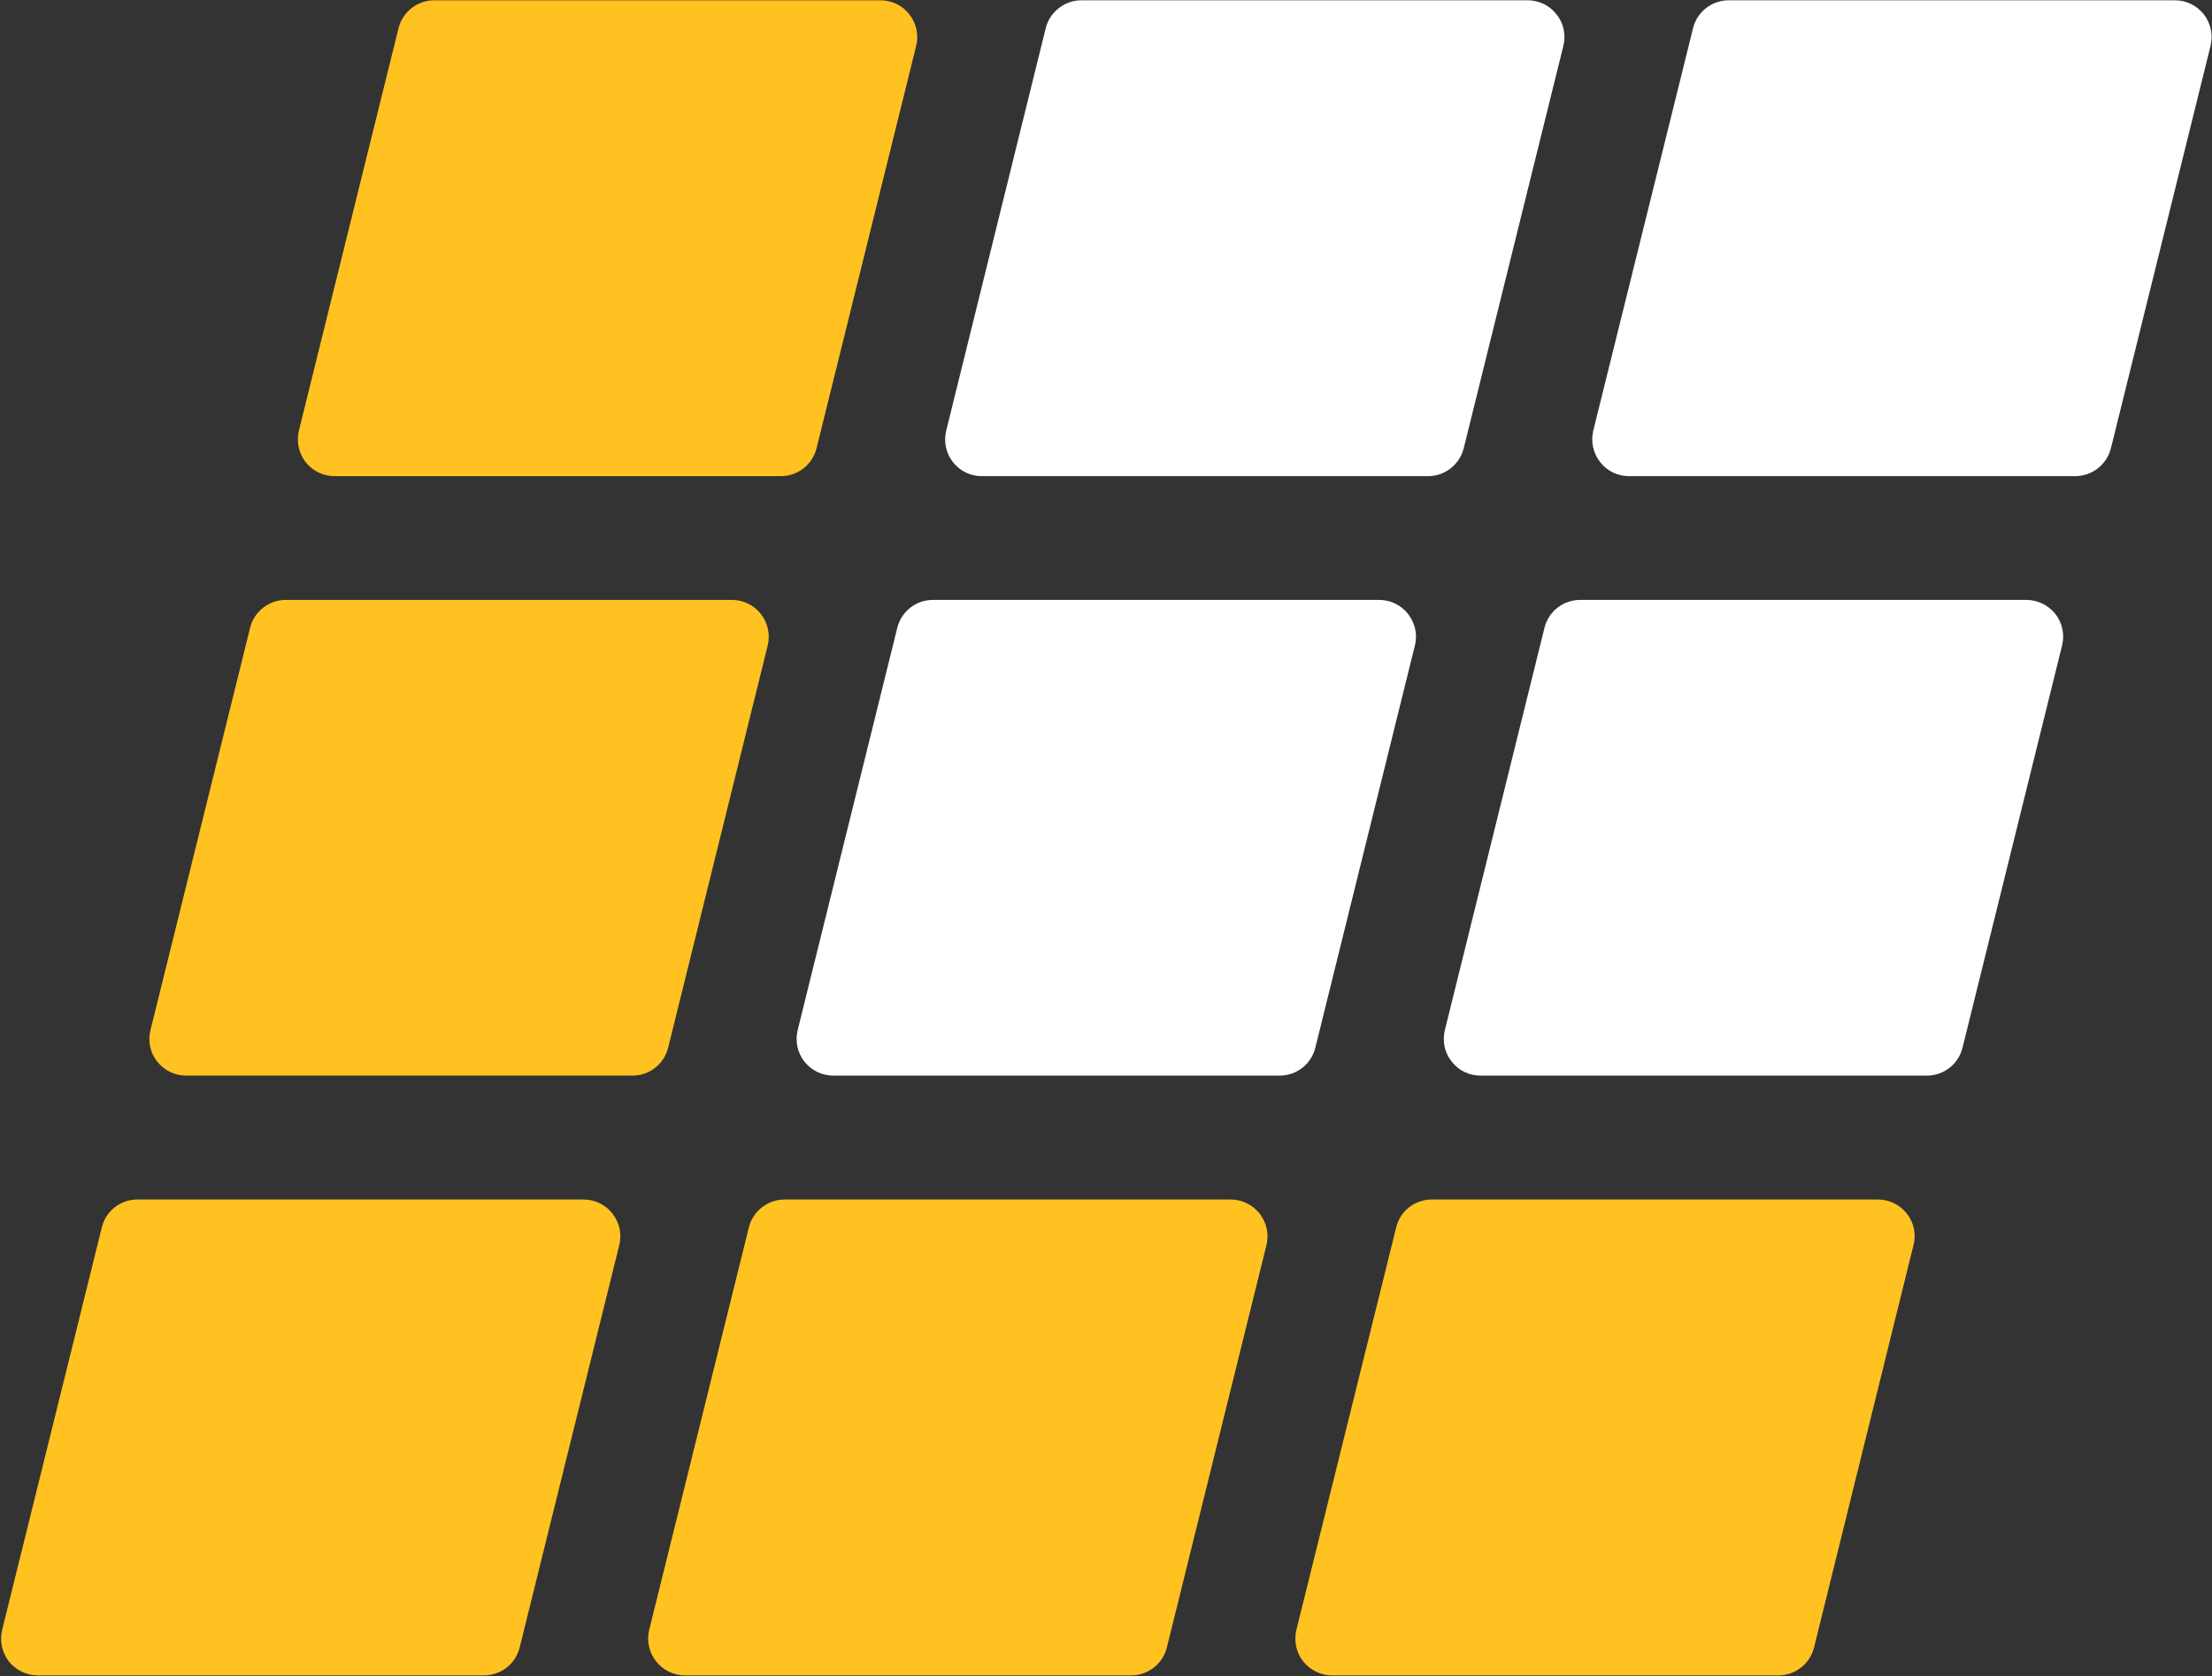 <svg version="1.2" xmlns="http://www.w3.org/2000/svg" viewBox="0 0 1523 1154" width="1523" height="1154">
	<rect x="0" y="0" width="1523" height="1154" fill="#333333" stroke="none"/>
	<title>Lattice_Semiconductor_logo-svg</title>
	<style>
		.s0 { fill: #ffffff } 
		.s1 { fill: #ffc221 } 
	</style>
	<g id="layer1">
		<path id="path7194" class="s0" d="m656.1 318.1c-4.8-6.1-6.5-14.1-4.6-21.7l68.5-277c2.8-11.2 13-19.2 24.6-19.2h307.2c7.8 0 15.1 3.5 19.9 9.7 4.9 6.1 6.6 14.1 4.7 21.7l-68.6 277c-2.8 11.2-12.9 19.2-24.5 19.2h-307.3c-7.8 0-15.1-3.5-19.9-9.7zm225 422.4h-307.3c-7.8 0-15.1-3.5-20-9.7-4.7-6-6.4-14-4.6-21.6l68.6-277c2.8-11.3 12.9-19.2 24.6-19.2h307.2c7.8 0 15.2 3.6 19.9 9.7 4.8 6.2 6.6 14.1 4.7 21.6l-68.6 277.1c-2.8 11.2-12.9 19.1-24.5 19.1zm640.9-708.9l-68.6 277c-2.8 11.2-12.9 19.2-24.6 19.2h-307.2c-7.8 0-15.1-3.5-19.9-9.7-4.8-6.1-6.5-14.1-4.7-21.7l68.7-277c2.7-11.2 12.9-19.2 24.5-19.2h307.3c7.7 0 15 3.5 19.9 9.7 4.7 6.1 6.5 14.1 4.6 21.7zm-106.8 391.1c4.8 6.2 6.4 14.1 4.6 21.6l-68.6 277.1c-2.8 11.2-12.9 19.1-24.5 19.1h-307.3c-7.8 0-15.2-3.5-19.9-9.7-4.9-6-6.5-14-4.7-21.6l68.6-277c2.8-11.3 12.9-19.2 24.6-19.2h307.2c7.8 0 15.1 3.6 20 9.7z"/>
		<path id="path7182" class="s1" d="m210.4 318.1c-4.7-6.1-6.4-14.1-4.6-21.7l68.6-277c2.8-11.2 12.9-19.2 24.5-19.2h307.3c7.8 0 15.2 3.5 19.9 9.7 4.8 6.1 6.6 14.1 4.7 21.7l-68.6 277c-2.7 11.2-12.9 19.2-24.5 19.2h-307.3c-7.8 0-15.1-3.5-20-9.7zm225.1 422.4h-307.4c-7.7 0-15-3.5-19.9-9.7-4.8-6-6.5-14-4.6-21.6l68.6-277c2.8-11.3 13-19.2 24.6-19.2h307.2c7.8 0 15.1 3.6 19.9 9.7 4.8 6.2 6.5 14.1 4.7 21.6l-68.6 277.1c-2.8 11.2-12.9 19.1-24.5 19.1zm-13.8 95c4.8 6.2 6.6 14.1 4.7 21.6l-68.6 277.1c-2.8 11.3-12.9 19.2-24.6 19.2h-307.2c-7.7 0-15.1-3.6-20-9.7-4.6-6.2-6.4-14.1-4.5-21.7l68.6-277c2.7-11.3 12.8-19.2 24.4-19.2h307.3c7.8 0 15.2 3.6 19.9 9.7zm445.6 0c4.8 6.2 6.5 14.1 4.7 21.6l-68.6 277.1c-2.8 11.3-12.9 19.2-24.6 19.2h-307.2c-7.8 0-15.1-3.6-19.9-9.7-4.8-6.2-6.6-14.1-4.7-21.7l68.6-277c2.8-11.3 13-19.2 24.6-19.2h307.2c7.8 0 15.1 3.6 19.9 9.7zm445.6 0c4.9 6.2 6.5 14.1 4.6 21.6l-68.5 277.1c-2.8 11.3-13 19.2-24.5 19.2h-307.4c-7.7 0-15-3.6-19.9-9.7-4.8-6.2-6.4-14.1-4.6-21.7l68.7-277c2.7-11.3 12.8-19.2 24.5-19.2h307.2c7.8 0 15.1 3.6 19.9 9.7z"/>
	</g>
</svg>